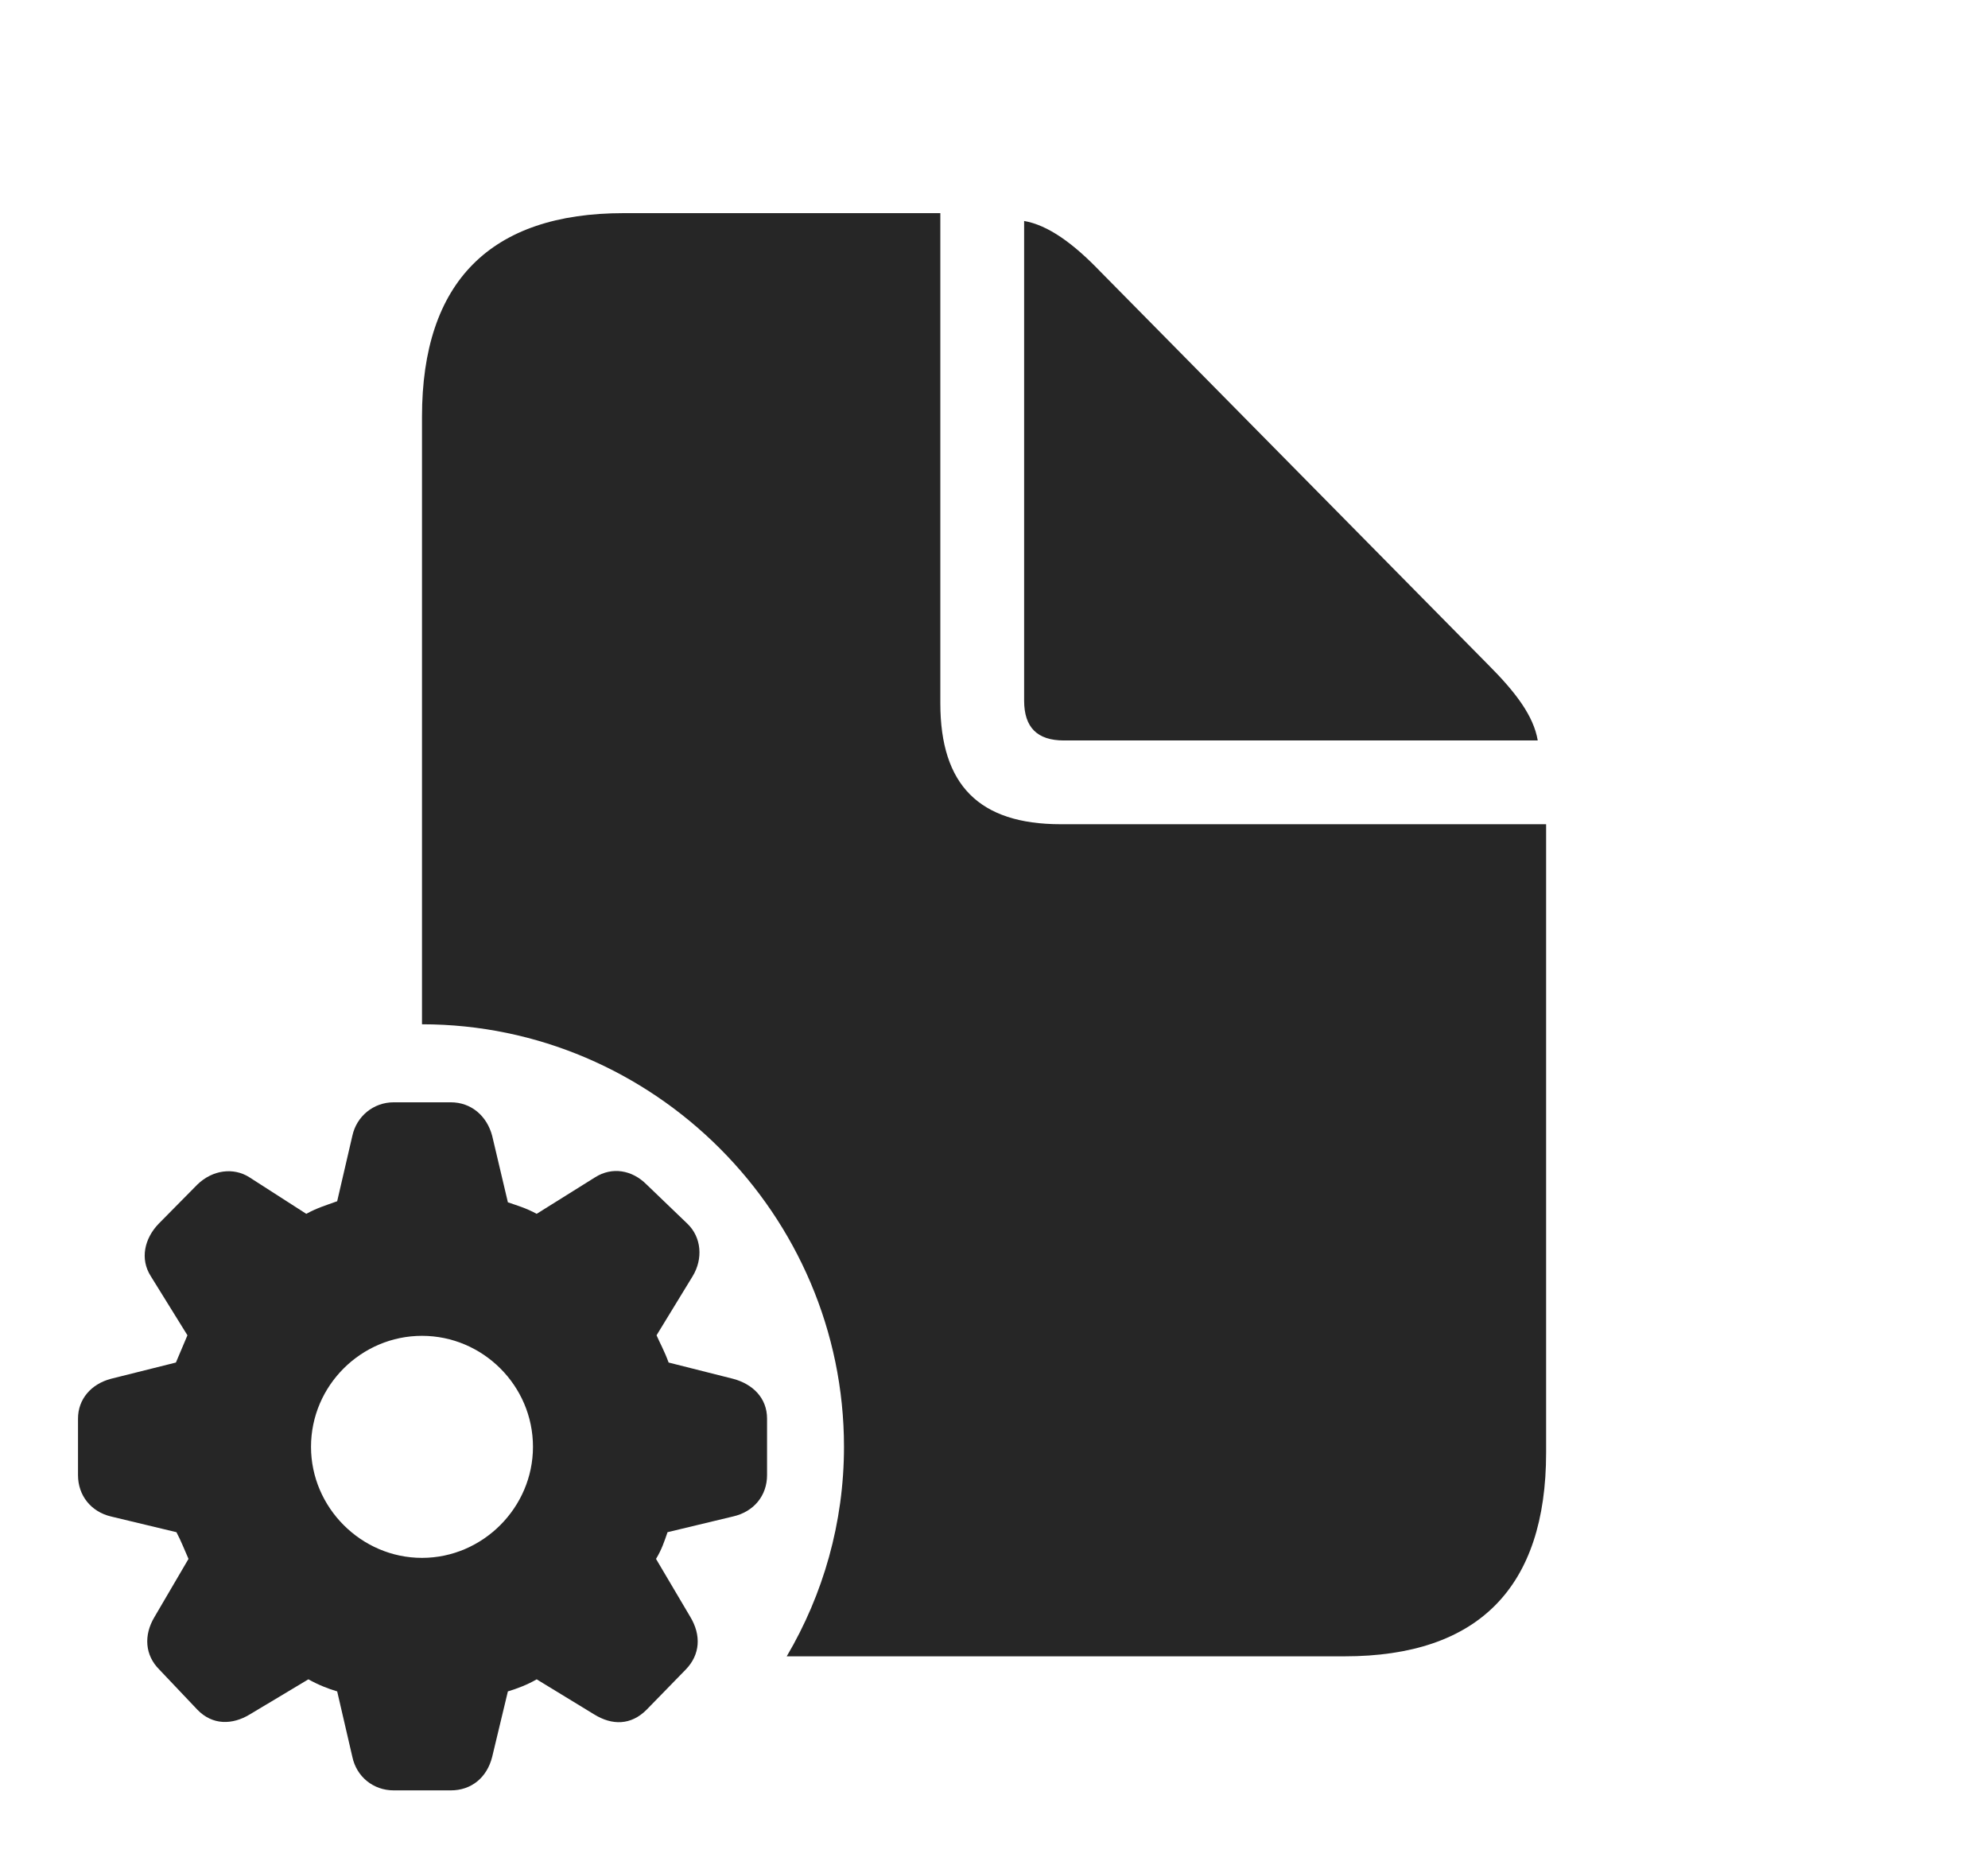 <?xml version="1.0" encoding="UTF-8"?>
<!--Generator: Apple Native CoreSVG 326-->
<!DOCTYPE svg
PUBLIC "-//W3C//DTD SVG 1.1//EN"
       "http://www.w3.org/Graphics/SVG/1.1/DTD/svg11.dtd">
<svg version="1.1" xmlns="http://www.w3.org/2000/svg" xmlns:xlink="http://www.w3.org/1999/xlink" viewBox="0 0 37.08 34.853">
 <g>
  <rect height="34.853" opacity="0" width="37.08" x="0" y="0"/>
  <path d="M17.539 13.115C17.539 14.639 18.262 15.371 19.785 15.371L28.838 15.371L28.838 27.09C28.838 29.6 27.578 30.889 25.078 30.889L14.674 30.889C15.354 29.736 15.742 28.398 15.742 26.982C15.742 22.656 12.197 19.102 7.871 19.102L7.871 7.773C7.871 5.254 9.15 3.975 11.631 3.975L17.539 3.975ZM20.518 5.059L27.754 12.393C28.271 12.91 28.604 13.35 28.682 13.809L19.844 13.809C19.346 13.809 19.102 13.565 19.102 13.066L19.102 4.121C19.551 4.199 20.02 4.541 20.518 5.059Z" fill="black" fill-opacity="0.85"/>
  <path d="M7.344 33.389L8.408 33.389C8.789 33.389 9.082 33.154 9.18 32.764L9.473 31.543C9.639 31.494 9.844 31.416 10.01 31.318L11.084 31.973C11.416 32.178 11.768 32.178 12.06 31.885L12.793 31.133C13.057 30.859 13.086 30.498 12.871 30.146L12.236 29.072C12.344 28.896 12.393 28.74 12.451 28.574L13.672 28.281C14.062 28.193 14.307 27.891 14.307 27.51L14.307 26.455C14.307 26.074 14.043 25.811 13.672 25.713L12.471 25.41C12.393 25.195 12.305 25.039 12.246 24.902L12.92 23.799C13.115 23.477 13.086 23.076 12.822 22.822L12.06 22.09C11.787 21.816 11.416 21.758 11.104 21.953L10.01 22.637C9.814 22.529 9.639 22.48 9.473 22.422L9.18 21.182C9.082 20.811 8.789 20.557 8.408 20.557L7.344 20.557C6.963 20.557 6.65 20.82 6.572 21.182L6.289 22.402C6.074 22.48 5.908 22.529 5.713 22.637L4.648 21.953C4.355 21.768 3.965 21.816 3.682 22.09L2.959 22.822C2.695 23.096 2.607 23.477 2.812 23.799L3.496 24.902C3.438 25.039 3.359 25.225 3.281 25.41L2.07 25.713C1.699 25.811 1.455 26.094 1.455 26.455L1.455 27.51C1.455 27.891 1.699 28.193 2.07 28.281L3.291 28.574C3.379 28.74 3.438 28.896 3.516 29.072L2.881 30.156C2.676 30.498 2.705 30.869 2.969 31.133L3.682 31.885C3.965 32.178 4.336 32.168 4.658 31.973L5.752 31.318C5.947 31.426 6.123 31.494 6.289 31.543L6.572 32.764C6.65 33.135 6.963 33.389 7.344 33.389ZM7.871 29.053C6.738 29.053 5.801 28.115 5.801 26.982C5.801 25.84 6.738 24.912 7.871 24.912C9.004 24.912 9.941 25.84 9.941 26.982C9.941 28.115 9.004 29.053 7.871 29.053Z" fill="black" fill-opacity="0.85"/>
 </g>
</svg>
